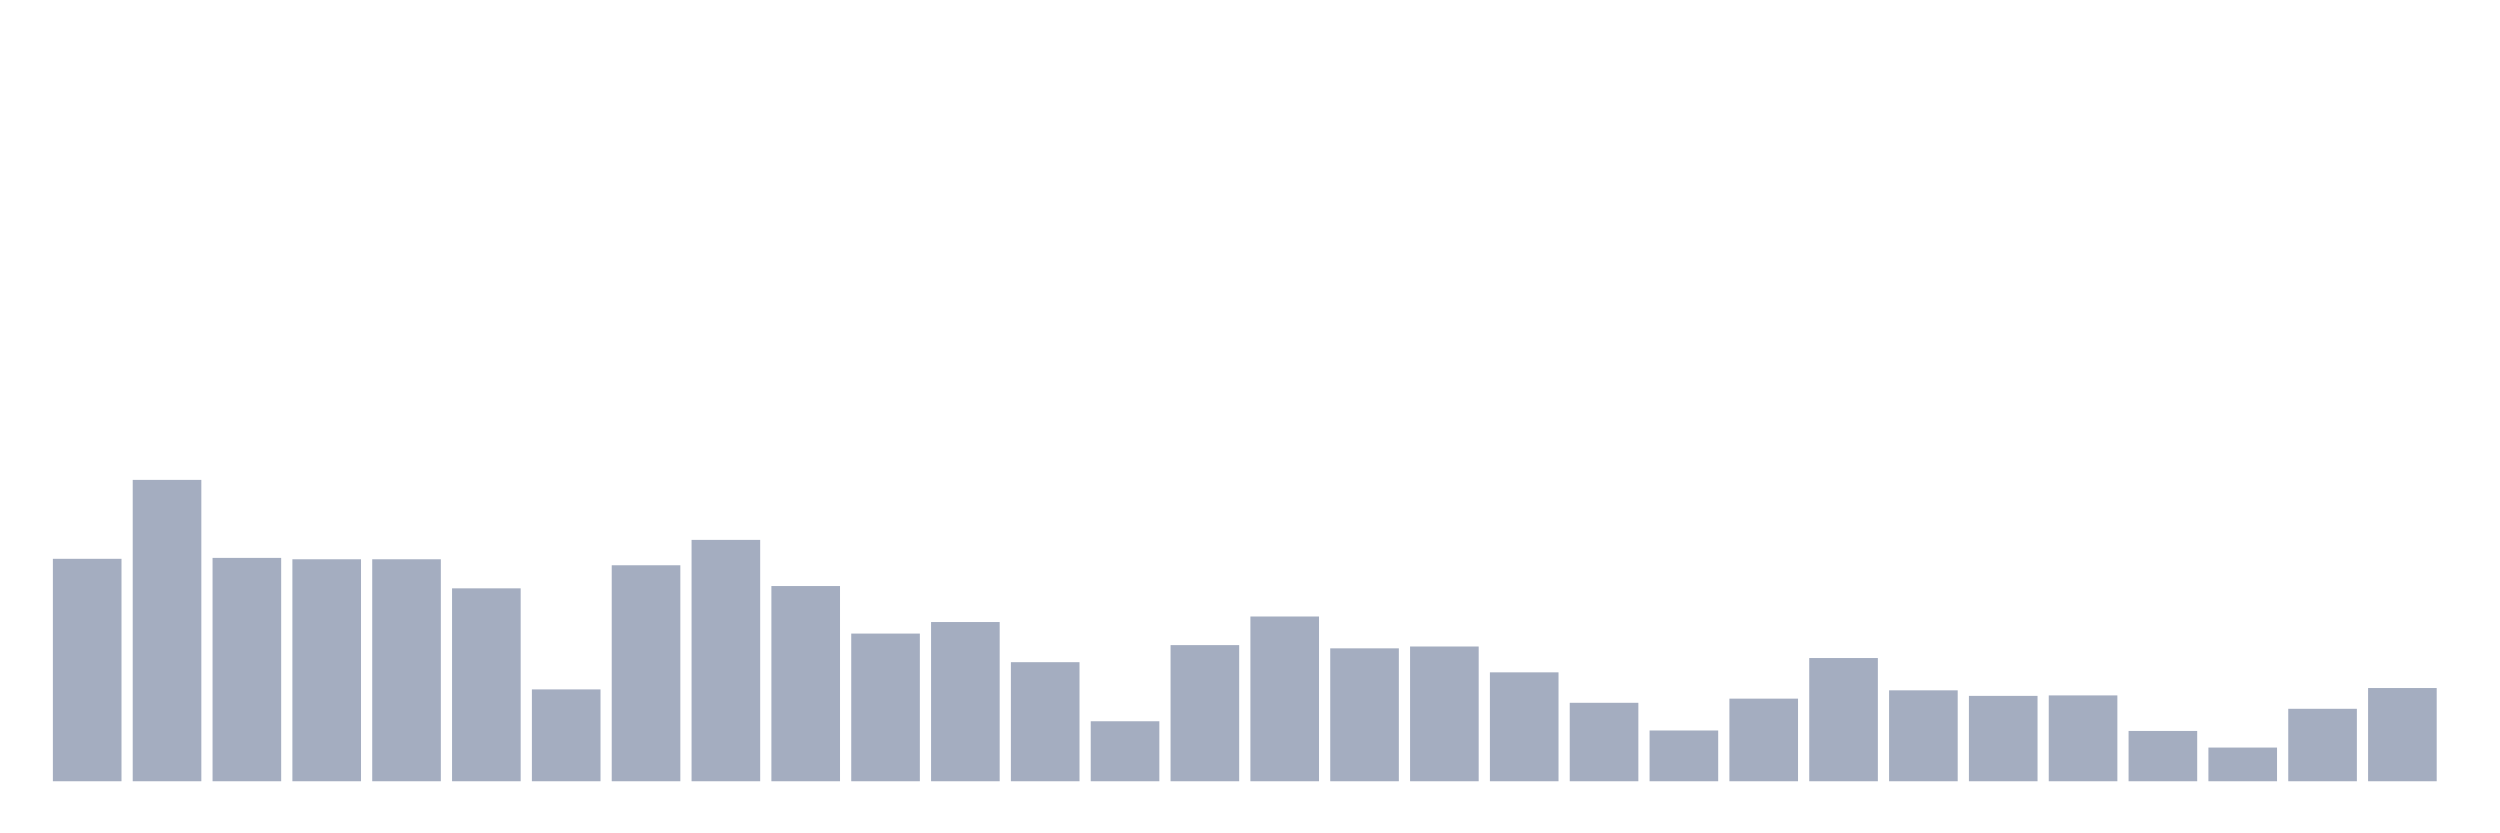 <svg xmlns="http://www.w3.org/2000/svg" viewBox="0 0 480 160"><g transform="translate(10,10)"><rect class="bar" x="0.153" width="13.175" y="97.291" height="42.709" fill="rgb(164,173,192)"></rect><rect class="bar" x="15.482" width="13.175" y="82.139" height="57.861" fill="rgb(164,173,192)"></rect><rect class="bar" x="30.81" width="13.175" y="97.114" height="42.886" fill="rgb(164,173,192)"></rect><rect class="bar" x="46.138" width="13.175" y="97.38" height="42.62" fill="rgb(164,173,192)"></rect><rect class="bar" x="61.466" width="13.175" y="97.38" height="42.62" fill="rgb(164,173,192)"></rect><rect class="bar" x="76.794" width="13.175" y="102.962" height="37.038" fill="rgb(164,173,192)"></rect><rect class="bar" x="92.123" width="13.175" y="122.367" height="17.633" fill="rgb(164,173,192)"></rect><rect class="bar" x="107.451" width="13.175" y="98.532" height="41.468" fill="rgb(164,173,192)"></rect><rect class="bar" x="122.779" width="13.175" y="93.658" height="46.342" fill="rgb(164,173,192)"></rect><rect class="bar" x="138.107" width="13.175" y="102.519" height="37.481" fill="rgb(164,173,192)"></rect><rect class="bar" x="153.436" width="13.175" y="111.646" height="28.354" fill="rgb(164,173,192)"></rect><rect class="bar" x="168.764" width="13.175" y="109.43" height="30.57" fill="rgb(164,173,192)"></rect><rect class="bar" x="184.092" width="13.175" y="117.139" height="22.861" fill="rgb(164,173,192)"></rect><rect class="bar" x="199.42" width="13.175" y="128.481" height="11.519" fill="rgb(164,173,192)"></rect><rect class="bar" x="214.748" width="13.175" y="113.861" height="26.139" fill="rgb(164,173,192)"></rect><rect class="bar" x="230.077" width="13.175" y="108.367" height="31.633" fill="rgb(164,173,192)"></rect><rect class="bar" x="245.405" width="13.175" y="114.481" height="25.519" fill="rgb(164,173,192)"></rect><rect class="bar" x="260.733" width="13.175" y="114.127" height="25.873" fill="rgb(164,173,192)"></rect><rect class="bar" x="276.061" width="13.175" y="119.089" height="20.911" fill="rgb(164,173,192)"></rect><rect class="bar" x="291.39" width="13.175" y="124.937" height="15.063" fill="rgb(164,173,192)"></rect><rect class="bar" x="306.718" width="13.175" y="130.253" height="9.747" fill="rgb(164,173,192)"></rect><rect class="bar" x="322.046" width="13.175" y="124.139" height="15.861" fill="rgb(164,173,192)"></rect><rect class="bar" x="337.374" width="13.175" y="116.342" height="23.658" fill="rgb(164,173,192)"></rect><rect class="bar" x="352.702" width="13.175" y="122.544" height="17.456" fill="rgb(164,173,192)"></rect><rect class="bar" x="368.031" width="13.175" y="123.608" height="16.392" fill="rgb(164,173,192)"></rect><rect class="bar" x="383.359" width="13.175" y="123.519" height="16.481" fill="rgb(164,173,192)"></rect><rect class="bar" x="398.687" width="13.175" y="130.342" height="9.658" fill="rgb(164,173,192)"></rect><rect class="bar" x="414.015" width="13.175" y="133.532" height="6.468" fill="rgb(164,173,192)"></rect><rect class="bar" x="429.344" width="13.175" y="126.089" height="13.911" fill="rgb(164,173,192)"></rect><rect class="bar" x="444.672" width="13.175" y="122.101" height="17.899" fill="rgb(164,173,192)"></rect></g></svg>